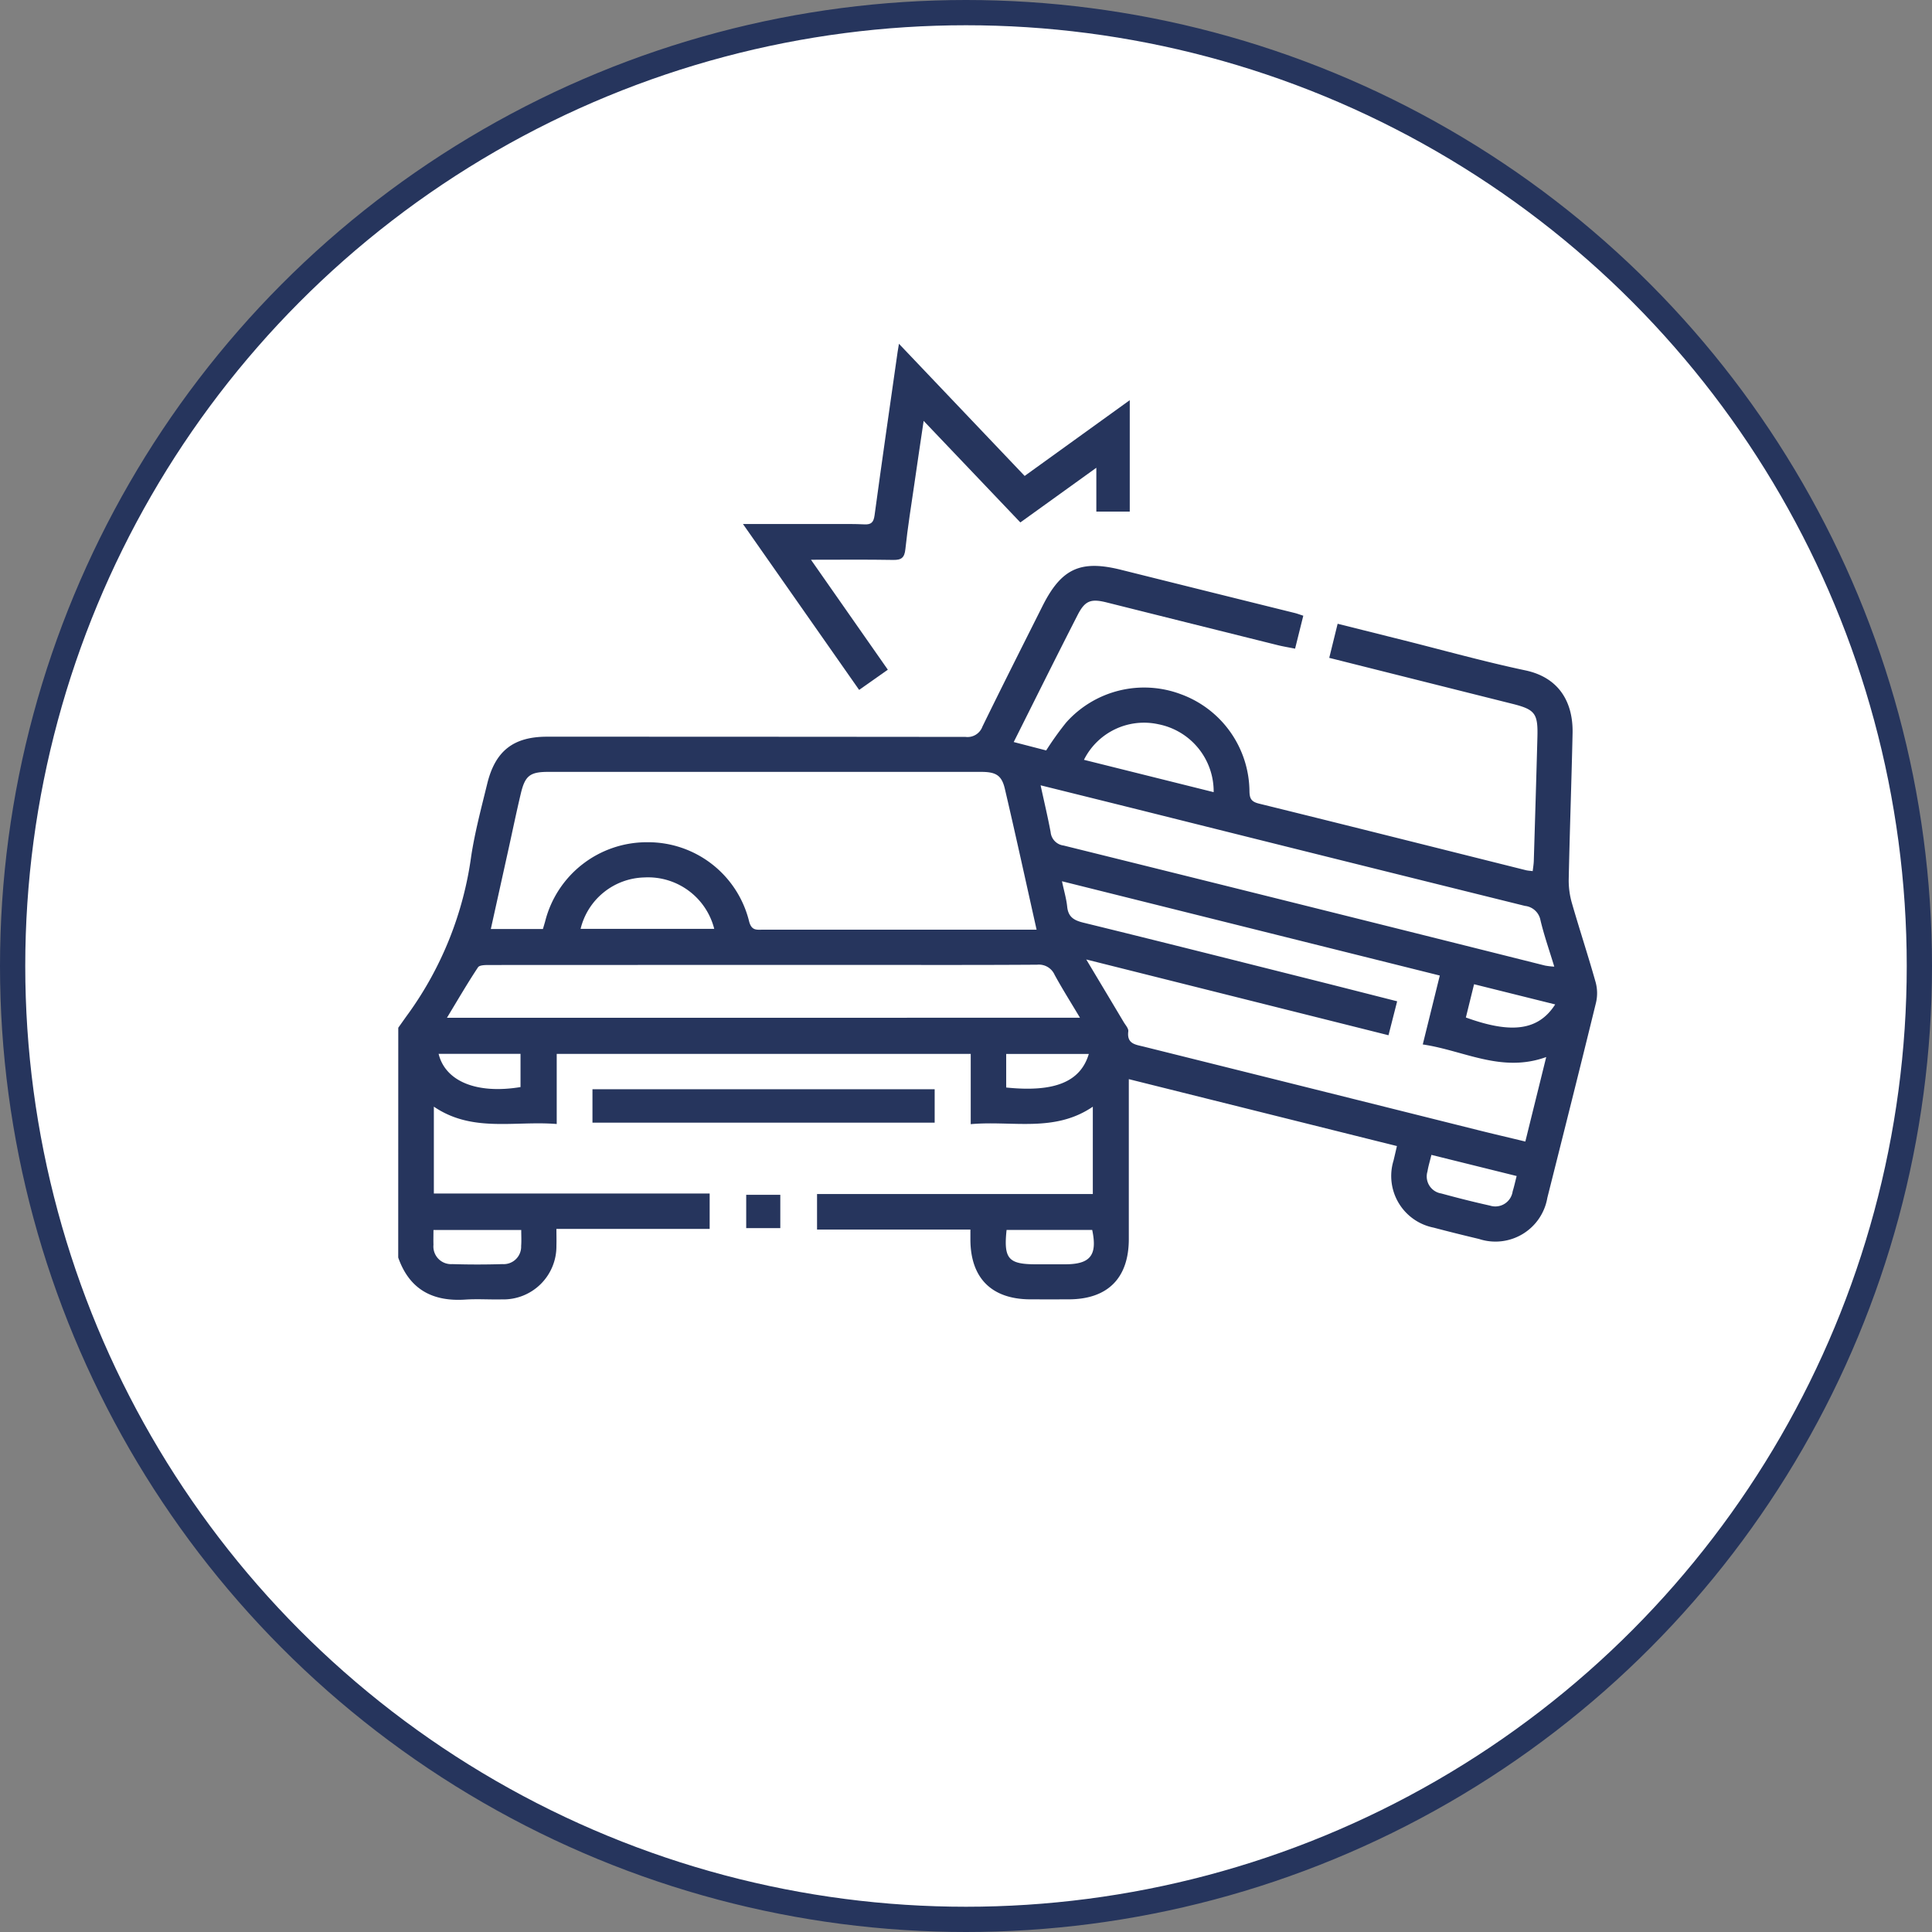 <svg xmlns="http://www.w3.org/2000/svg" viewBox="0 0 153 153">
  <rect x="0" y="0" width="153" height="153" fill="#808080" stroke="none"/>
  <g id="Group_124" data-name="Group 124" transform="translate(-699 -1057)">
    <circle id="Oval" cx="75.5" cy="75.5" r="75.5" transform="translate(700 1058)" fill="#fff" stroke="#26355d"
      stroke-width="2" />
    <g id="Group_107" data-name="Group 107" transform="translate(730.54 1084.231)">
      <path id="Path_114" data-name="Path 114"
        d="M-1740-141.652c.28-.392.555-.788.84-1.177a27.735,27.735,0,0,0,4.938-12.427c.295-1.919.8-3.808,1.262-5.7.633-2.621,2.082-3.745,4.743-3.745q16.571,0,33.142.017a1.256,1.256,0,0,0,1.335-.814c1.558-3.194,3.162-6.365,4.754-9.541,1.5-2.988,3.015-3.68,6.224-2.879q6.879,1.718,13.762,3.422c.206.051.4.129.671.214l-.65,2.61c-.489-.1-.935-.169-1.372-.278q-6.787-1.689-13.572-3.389c-1.214-.3-1.69-.146-2.27.986-1.69,3.3-3.335,6.621-5.068,10.075l2.571.665a24.393,24.393,0,0,1,1.589-2.219,8.268,8.268,0,0,1,9.067-2.237,8.259,8.259,0,0,1,5.442,7.68c.009.59.143.837.762.989,7.049,1.735,14.087,3.51,21.13,5.271.147.037.3.043.539.074.032-.288.078-.548.086-.808.1-3.279.2-6.557.287-9.836.048-1.858-.2-2.16-2-2.61-4.792-1.2-9.584-2.405-14.486-3.636l.665-2.7,5.331,1.334c3.175.8,6.332,1.68,9.532,2.357,2.781.588,3.793,2.655,3.742,4.98-.085,3.867-.226,7.733-.306,11.6a6.516,6.516,0,0,0,.267,1.9c.6,2.078,1.278,4.132,1.864,6.213a3.3,3.3,0,0,1,.034,1.608c-1.262,5.162-2.56,10.315-3.857,15.468a4.169,4.169,0,0,1-5.408,3.261c-1.2-.286-2.4-.582-3.6-.9a4.167,4.167,0,0,1-3.171-5.314c.085-.356.167-.712.267-1.144l-21.232-5.3v1.055q0,5.8,0,11.6c0,3.1-1.666,4.772-4.745,4.783q-1.532.005-3.064,0c-3.043-.011-4.714-1.668-4.736-4.694,0-.245,0-.489,0-.83h-12.145v-2.814h21.839V-135.4c-3.041,2.074-6.369,1.085-9.669,1.383v-5.564h-32.786v5.552c-3.344-.271-6.685.7-9.73-1.375v6.881h21.842v2.8h-12.136c0,.492.014.911,0,1.328a4.2,4.2,0,0,1-4.33,4.255c-.958.023-1.922-.048-2.877.015-2.593.173-4.434-.8-5.321-3.33Zm50.551-7.765c-.853-3.807-1.654-7.488-2.513-11.155-.254-1.085-.718-1.343-1.894-1.343h-34.257c-1.444,0-1.842.29-2.18,1.708-.351,1.473-.656,2.956-.983,4.435-.459,2.077-.919,4.154-1.394,6.3h4.125c.068-.232.123-.409.173-.588a8.3,8.3,0,0,1,8.088-6.283,8.234,8.234,0,0,1,8.072,6.286c.2.731.6.639,1.081.639q10.258,0,20.517,0Zm30.581,9.089,1.349-5.459-29.92-7.466c.17.8.35,1.4.412,2.013.082.813.529,1.082,1.282,1.266,6,1.467,11.988,2.982,17.979,4.486,2.269.569,4.535,1.149,6.87,1.741-.237.933-.453,1.781-.685,2.688l-23.935-6c1.067,1.782,2.018,3.369,2.965,4.959.142.238.391.507.363.734-.126,1,.568,1.046,1.235,1.212q13.215,3.293,26.426,6.6c1.242.311,2.489.6,3.782.914.56-2.269,1.089-4.4,1.654-6.693C-1652.633-138.048-1655.615-139.856-1658.869-140.329Zm-27.146-2.117c-.735-1.234-1.409-2.3-2.009-3.4a1.359,1.359,0,0,0-1.384-.8c-4.733.032-9.467.017-14.2.017q-14.571,0-29.142.007c-.32,0-.81-.005-.935.181-.843,1.27-1.609,2.592-2.462,4Zm-3.118-18.407c.294,1.356.573,2.525.794,3.706a1.18,1.18,0,0,0,1.035,1.065q19.069,4.725,38.125,9.506a5.758,5.758,0,0,0,.725.083c-.394-1.3-.806-2.467-1.091-3.666a1.4,1.4,0,0,0-1.228-1.143q-15.114-3.744-30.217-7.527C-1683.65-159.492-1686.312-160.151-1689.133-160.852Zm13.705.543a5.42,5.42,0,0,0-4.378-5.378,5.315,5.315,0,0,0-5.894,2.817Zm-50.134,10.826h10.583a5.406,5.406,0,0,0-5.54-4.072A5.329,5.329,0,0,0-1725.561-149.484Zm40.515,23.841h-6.78c-.243,2.286.14,2.723,2.328,2.723h2.314C-1685.19-122.921-1684.623-123.635-1685.046-125.643Zm33.614-4.268-6.751-1.674c-.13.536-.25.918-.311,1.309a1.364,1.364,0,0,0,1.094,1.747c1.276.349,2.56.674,3.851.96a1.386,1.386,0,0,0,1.8-1.126C-1651.638-129.048-1651.561-129.409-1651.432-129.911Zm-78.83,4.275h-6.951c0,.436-.013.8,0,1.172a1.4,1.4,0,0,0,1.488,1.529q1.986.061,3.977,0a1.385,1.385,0,0,0,1.479-1.442C-1730.237-124.773-1730.262-125.174-1730.262-125.636Zm81.883-17.863-6.426-1.6c-.236.957-.443,1.8-.649,2.634C-1651.814-141.142-1649.7-141.442-1648.379-143.5Zm-43.478,6.579c3.831.394,5.879-.446,6.543-2.657h-6.543Zm-38.462-2.665h-6.486c.537,2.187,3.032,3.2,6.486,2.63Z"
        transform="translate(1740 195.811)" fill="#26355d" />
      <path id="Path_115" data-name="Path 115"
        d="M-1660.376-214.195c-.261,1.766-.5,3.342-.725,4.92-.252,1.743-.537,3.484-.721,5.235-.072.691-.318.869-.977.857-2.1-.037-4.2-.014-6.5-.014l6.087,8.707-2.273,1.6-9.2-13.138c2.551,0,4.921,0,7.291,0,.773,0,1.548-.01,2.32.029.539.028.735-.155.811-.714.586-4.318,1.212-8.632,1.826-12.946.021-.143.047-.286.106-.641l9.955,10.466,8.323-6v8.823h-2.647v-3.471l-6.017,4.33Z"
        transform="translate(1701.982 220.294)" fill="#26355d" />
      <path id="Path_116" data-name="Path 116" d="M-1703.205-76.42v-2.646h27.1v2.646Z"
        transform="translate(1718.584 138.095)" fill="#26355d" />
      <path id="Path_118" data-name="Path 118" d="M-1674.077-56.427v-2.638h2.7v2.638Z"
        transform="translate(1701.631 126.454)" fill="#26355d" />
    </g>
  </g>
</svg>